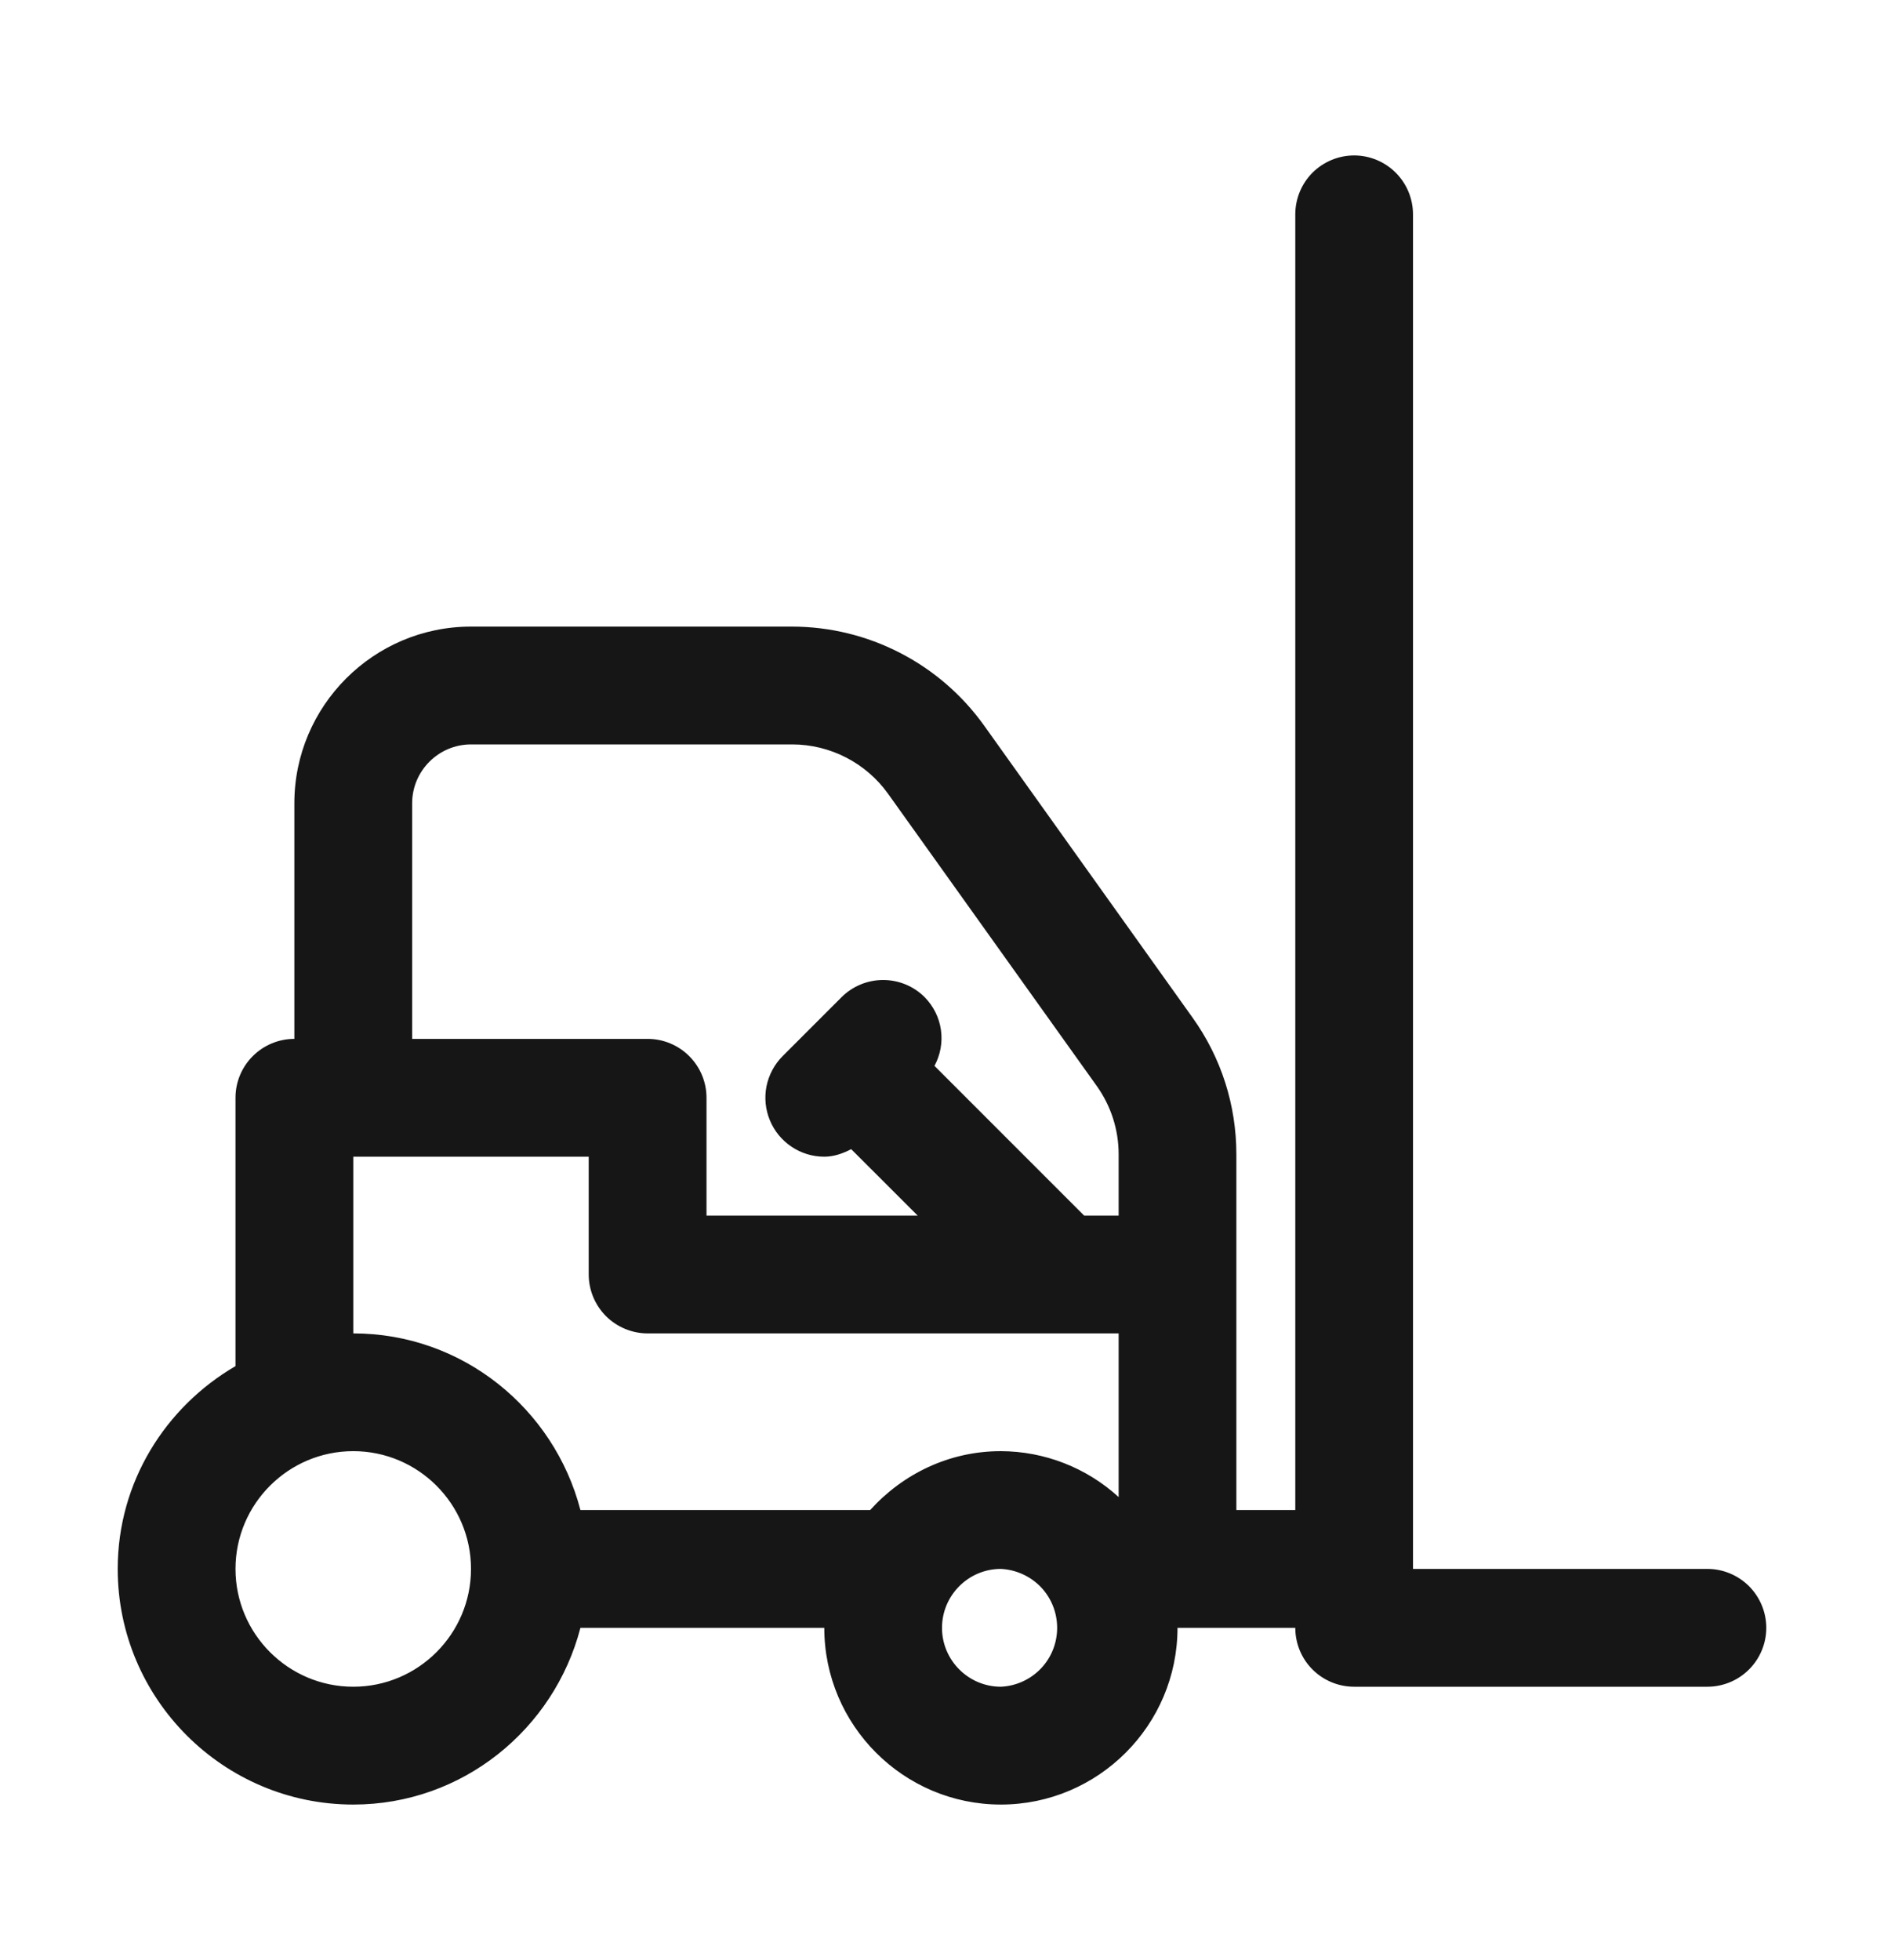 <svg width="25" height="26" viewBox="0 0 25 26" fill="none" xmlns="http://www.w3.org/2000/svg">
<path d="M22.656 20.812H18.75V2.844C18.75 2.637 18.668 2.438 18.521 2.291C18.375 2.145 18.176 2.062 17.969 2.062C17.762 2.062 17.563 2.145 17.416 2.291C17.27 2.438 17.188 2.637 17.188 2.844V20.031H16.406V15.313C16.406 14.659 16.205 14.03 15.824 13.498L13.056 9.621C12.766 9.217 12.384 8.887 11.942 8.66C11.5 8.432 11.01 8.313 10.512 8.312H6.25C4.958 8.312 3.906 9.364 3.906 10.656V13.781C3.699 13.781 3.5 13.864 3.354 14.01C3.207 14.157 3.125 14.355 3.125 14.562V18.122C2.195 18.664 1.562 19.661 1.562 20.812C1.562 22.536 2.964 23.938 4.688 23.938C6.139 23.938 7.352 22.938 7.702 21.594H10.938C10.938 22.886 11.989 23.938 13.281 23.938C14.573 23.938 15.625 22.886 15.625 21.594H17.188C17.188 21.801 17.27 22 17.416 22.146C17.563 22.293 17.762 22.375 17.969 22.375H22.656C22.863 22.375 23.062 22.293 23.209 22.146C23.355 22 23.438 21.801 23.438 21.594C23.438 21.387 23.355 21.188 23.209 21.041C23.062 20.895 22.863 20.812 22.656 20.812ZM5.469 10.656C5.469 10.226 5.82 9.875 6.25 9.875H10.512C11.016 9.875 11.491 10.12 11.784 10.529L14.553 14.405C14.743 14.672 14.844 14.986 14.844 15.313V16.125H14.386L12.4 14.139C12.479 13.994 12.509 13.827 12.486 13.663C12.463 13.499 12.387 13.347 12.271 13.229C12.125 13.082 11.926 13 11.719 13C11.512 13 11.313 13.082 11.166 13.229L10.385 14.01C10.276 14.119 10.202 14.259 10.171 14.41C10.141 14.562 10.157 14.719 10.216 14.861C10.275 15.004 10.375 15.126 10.504 15.212C10.632 15.298 10.783 15.344 10.938 15.344C11.062 15.344 11.182 15.303 11.295 15.244L12.177 16.125H9.375V14.562C9.375 14.355 9.293 14.157 9.146 14.01C9 13.864 8.801 13.781 8.594 13.781H5.469V10.656ZM4.688 22.375C3.826 22.375 3.125 21.674 3.125 20.812C3.125 19.951 3.826 19.25 4.688 19.25C5.549 19.25 6.25 19.951 6.25 20.812C6.25 21.674 5.549 22.375 4.688 22.375ZM7.702 20.031C7.352 18.688 6.139 17.688 4.688 17.688V15.344H7.812V16.906C7.812 17.113 7.895 17.312 8.041 17.459C8.188 17.605 8.387 17.688 8.594 17.688H14.844V19.859C14.417 19.469 13.86 19.252 13.281 19.25C12.591 19.25 11.977 19.555 11.547 20.031H7.702ZM13.281 22.375C12.851 22.375 12.5 22.024 12.5 21.594C12.5 21.163 12.851 20.812 13.281 20.812C13.482 20.822 13.672 20.908 13.812 21.053C13.951 21.199 14.028 21.392 14.028 21.594C14.028 21.795 13.951 21.989 13.812 22.134C13.672 22.28 13.482 22.366 13.281 22.375Z" fill="#171616"/>
</svg>
